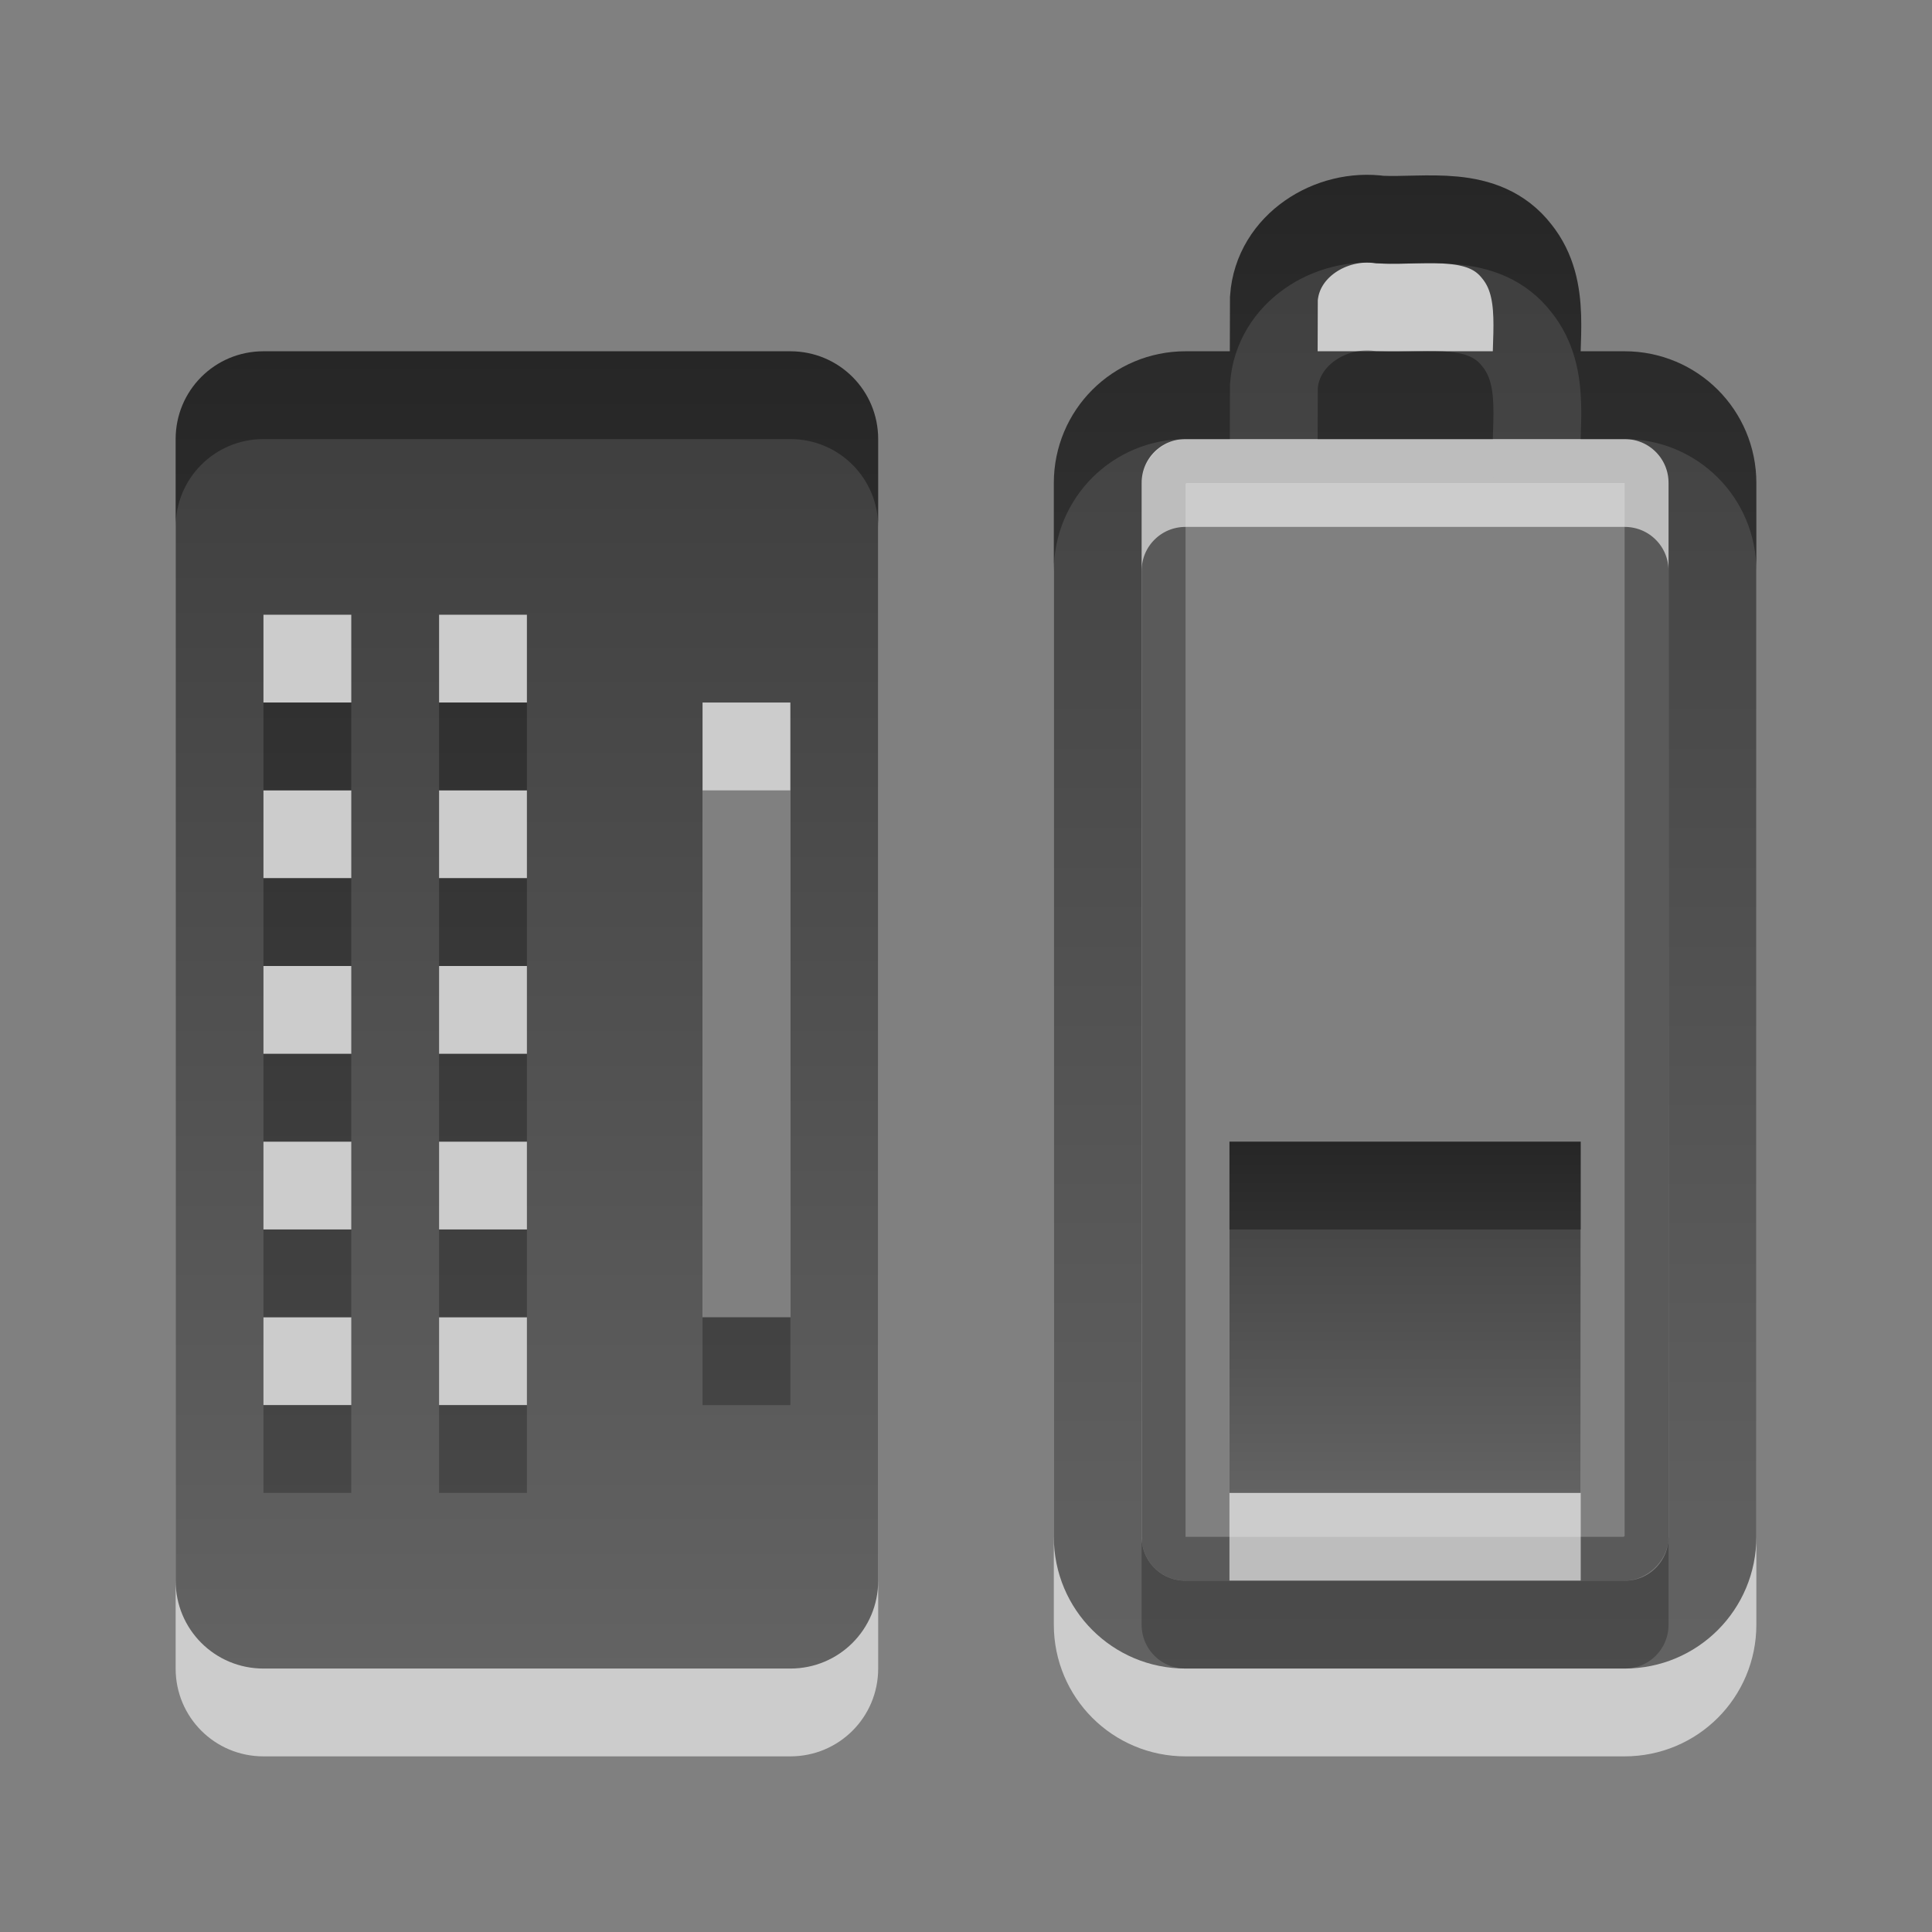 <?xml version="1.0" encoding="UTF-8" standalone="no"?>
<svg
   xmlns:dc="http://purl.org/dc/elements/1.1/"
   xmlns:cc="http://creativecommons.org/ns#"
   xmlns:rdf="http://www.w3.org/1999/02/22-rdf-syntax-ns#"
   xmlns:svg="http://www.w3.org/2000/svg"
   xmlns="http://www.w3.org/2000/svg"
   xmlns:xlink="http://www.w3.org/1999/xlink"
   version="1.0"
   width="22"
   height="22"
   id="svg3204">
  <rect width="100%" height="100%" fill="#808080" stroke="none"/>
  <defs
     id="defs3206">
    <linearGradient
       id="linearGradient3587-6-5-3">
      <stop
         id="stop3589-9-2-2"
         style="stop-color:#000000;stop-opacity:1"
         offset="0" />
      <stop
         id="stop3591-7-4-73"
         style="stop-color:#363636;stop-opacity:1"
         offset="1" />
    </linearGradient>
    <linearGradient
       xlink:href="#linearGradient3587-6-5-3"
       id="linearGradient2395"
       gradientUnits="userSpaceOnUse"
       x1="7.289"
       y1="5"
       x2="7.289"
       y2="20.011"
       gradientTransform="translate(-1,-1)" />
    <linearGradient
       xlink:href="#linearGradient3587-6-5-3"
       id="linearGradient2399"
       gradientUnits="userSpaceOnUse"
       gradientTransform="translate(-24.711,-1.959)"
       x1="41.735"
       y1="3.948"
       x2="41.735"
       y2="20.989" />
    <linearGradient
       xlink:href="#linearGradient3587-6-5-3"
       id="linearGradient2402"
       gradientUnits="userSpaceOnUse"
       gradientTransform="matrix(0.41,0,0,0.198,-33.51,10.849)"
       x1="121.7"
       y1="10.85"
       x2="121.7"
       y2="31.026" />
  </defs>
  <rect
     style="opacity:0.3;fill:none;stroke:#000000;stroke-width:0.5;stroke-linecap:round;stroke-linejoin:miter;stroke-miterlimit:4;stroke-opacity:1;stroke-dasharray:none;stroke-dashoffset:0;marker:none;visibility:visible;display:inline;overflow:visible;enable-background:accumulate"
     id="rect3236"
     transform="matrix(0,-1,1,0,0,0)"
     y="13.25"
     x="-17.75"
     ry="0.25"
     rx="0.25"
     height="5.5"
     width="12.5" />
  <rect
     style="opacity:0.6;fill:#ffffff;fill-opacity:1;fill-rule:nonzero;stroke:none;stroke-width:1;marker:none;visibility:visible;display:inline;overflow:visible;enable-background:accumulate"
     id="rect3296"
     y="14"
     x="14"
     ry="0"
     rx="0"
     height="4"
     width="4" />
  <path
     style="opacity:0.6;fill:none;stroke:#ffffff;stroke-width:1;stroke-linecap:round;stroke-linejoin:miter;stroke-miterlimit:4;stroke-opacity:1;stroke-dasharray:none;stroke-dashoffset:0;marker:none;visibility:visible;display:inline;overflow:visible;enable-background:accumulate"
     id="path3214"
     d="m 12.5,18.5 0,-12 c 0,-0.554 0.446,-1 1,-1 l 5,0 c 0.554,0 1,0.446 1,1 l 0,12 c 0,0.554 -0.446,1 -1,1 l -5,0 c -0.554,0 -1,-0.446 -1,-1 z M 14.503,5.382 c 7e-4,-0.328 0.002,-0.656 0.003,-0.984 0.041,-0.598 0.65,-0.977 1.212,-0.897 0.533,0.023 1.177,-0.124 1.555,0.363 0.351,0.438 0.191,1.021 0.228,1.537" />
  <rect
     style="opacity:0.7;fill:url(#linearGradient2402);fill-opacity:1;fill-rule:nonzero;stroke:none;stroke-width:1;marker:none;visibility:visible;display:inline;overflow:visible;enable-background:accumulate"
     id="rect3728"
     y="13"
     x="14"
     ry="0"
     rx="0"
     height="4"
     width="4" />
  <path
     style="opacity:0.7;fill:none;stroke:url(#linearGradient2399);stroke-width:1;stroke-linecap:round;stroke-linejoin:miter;stroke-miterlimit:4;stroke-opacity:1;stroke-dasharray:none;stroke-dashoffset:0;marker:none;visibility:visible;display:inline;overflow:visible;enable-background:accumulate"
     id="rect2442"
     d="m 12.5,17.5 0,-12 c 0,-0.554 0.446,-1 1,-1 l 5,0 c 0.554,0 1,0.446 1,1 l 0,12 c 0,0.554 -0.446,1 -1,1 l -5,0 c -0.554,0 -1,-0.446 -1,-1 z M 14.503,4.382 c 7e-4,-0.328 0.002,-0.656 0.003,-0.984 0.041,-0.598 0.65,-0.977 1.212,-0.897 0.533,0.023 1.177,-0.124 1.555,0.363 0.351,0.438 0.191,1.021 0.228,1.537" />
  <path
     style="opacity:0.6;fill:#ffffff;fill-opacity:1;fill-rule:evenodd;stroke:none;stroke-width:1.7;marker:none;visibility:visible;display:inline;overflow:visible;enable-background:accumulate"
     id="path2424"
     d="M 3,5 C 2.446,5 2,5.446 2,6 l 0,13 c 0,0.554 0.446,1 1,1 l 6,0 c 0.554,0 1,-0.446 1,-1 L 10,6 C 10,5.446 9.554,5 9,5 L 3,5 z M 3,8 4,8 4,9 3,9 3,8 z M 5,8 6,8 6,9 5,9 5,8 z m 3,1 1,0 0,7 -1,0 0,-7 z m -5,1 1,0 0,1 -1,0 0,-1 z m 2,0 1,0 0,1 -1,0 0,-1 z m -2,2 1,0 0,1 -1,0 0,-1 z m 2,0 1,0 0,1 -1,0 0,-1 z m -2,2 1,0 0,1 -1,0 0,-1 z m 2,0 1,0 0,1 -1,0 0,-1 z m -2,2 1,0 0,1 -1,0 0,-1 z m 2,0 1,0 0,1 -1,0 0,-1 z" />
  <path
     style="opacity:0.7;fill:url(#linearGradient2395);fill-opacity:1;fill-rule:evenodd;stroke:none;stroke-width:1.7;marker:none;visibility:visible;display:inline;overflow:visible;enable-background:accumulate"
     id="path2408"
     d="M 3,4 C 2.446,4 2,4.446 2,5 l 0,13 c 0,0.554 0.446,1 1,1 l 6,0 c 0.554,0 1,-0.446 1,-1 L 10,5 C 10,4.446 9.554,4 9,4 L 3,4 z M 3,7 4,7 4,8 3,8 3,7 z M 5,7 6,7 6,8 5,8 5,7 z M 8,8 9,8 9,15 8,15 8,8 z M 3,9 4,9 4,10 3,10 3,9 z m 2,0 1,0 0,1 -1,0 0,-1 z m -2,2 1,0 0,1 -1,0 0,-1 z m 2,0 1,0 0,1 -1,0 0,-1 z m -2,2 1,0 0,1 -1,0 0,-1 z m 2,0 1,0 0,1 -1,0 0,-1 z m -2,2 1,0 0,1 -1,0 0,-1 z m 2,0 1,0 0,1 -1,0 0,-1 z" />
</svg>
